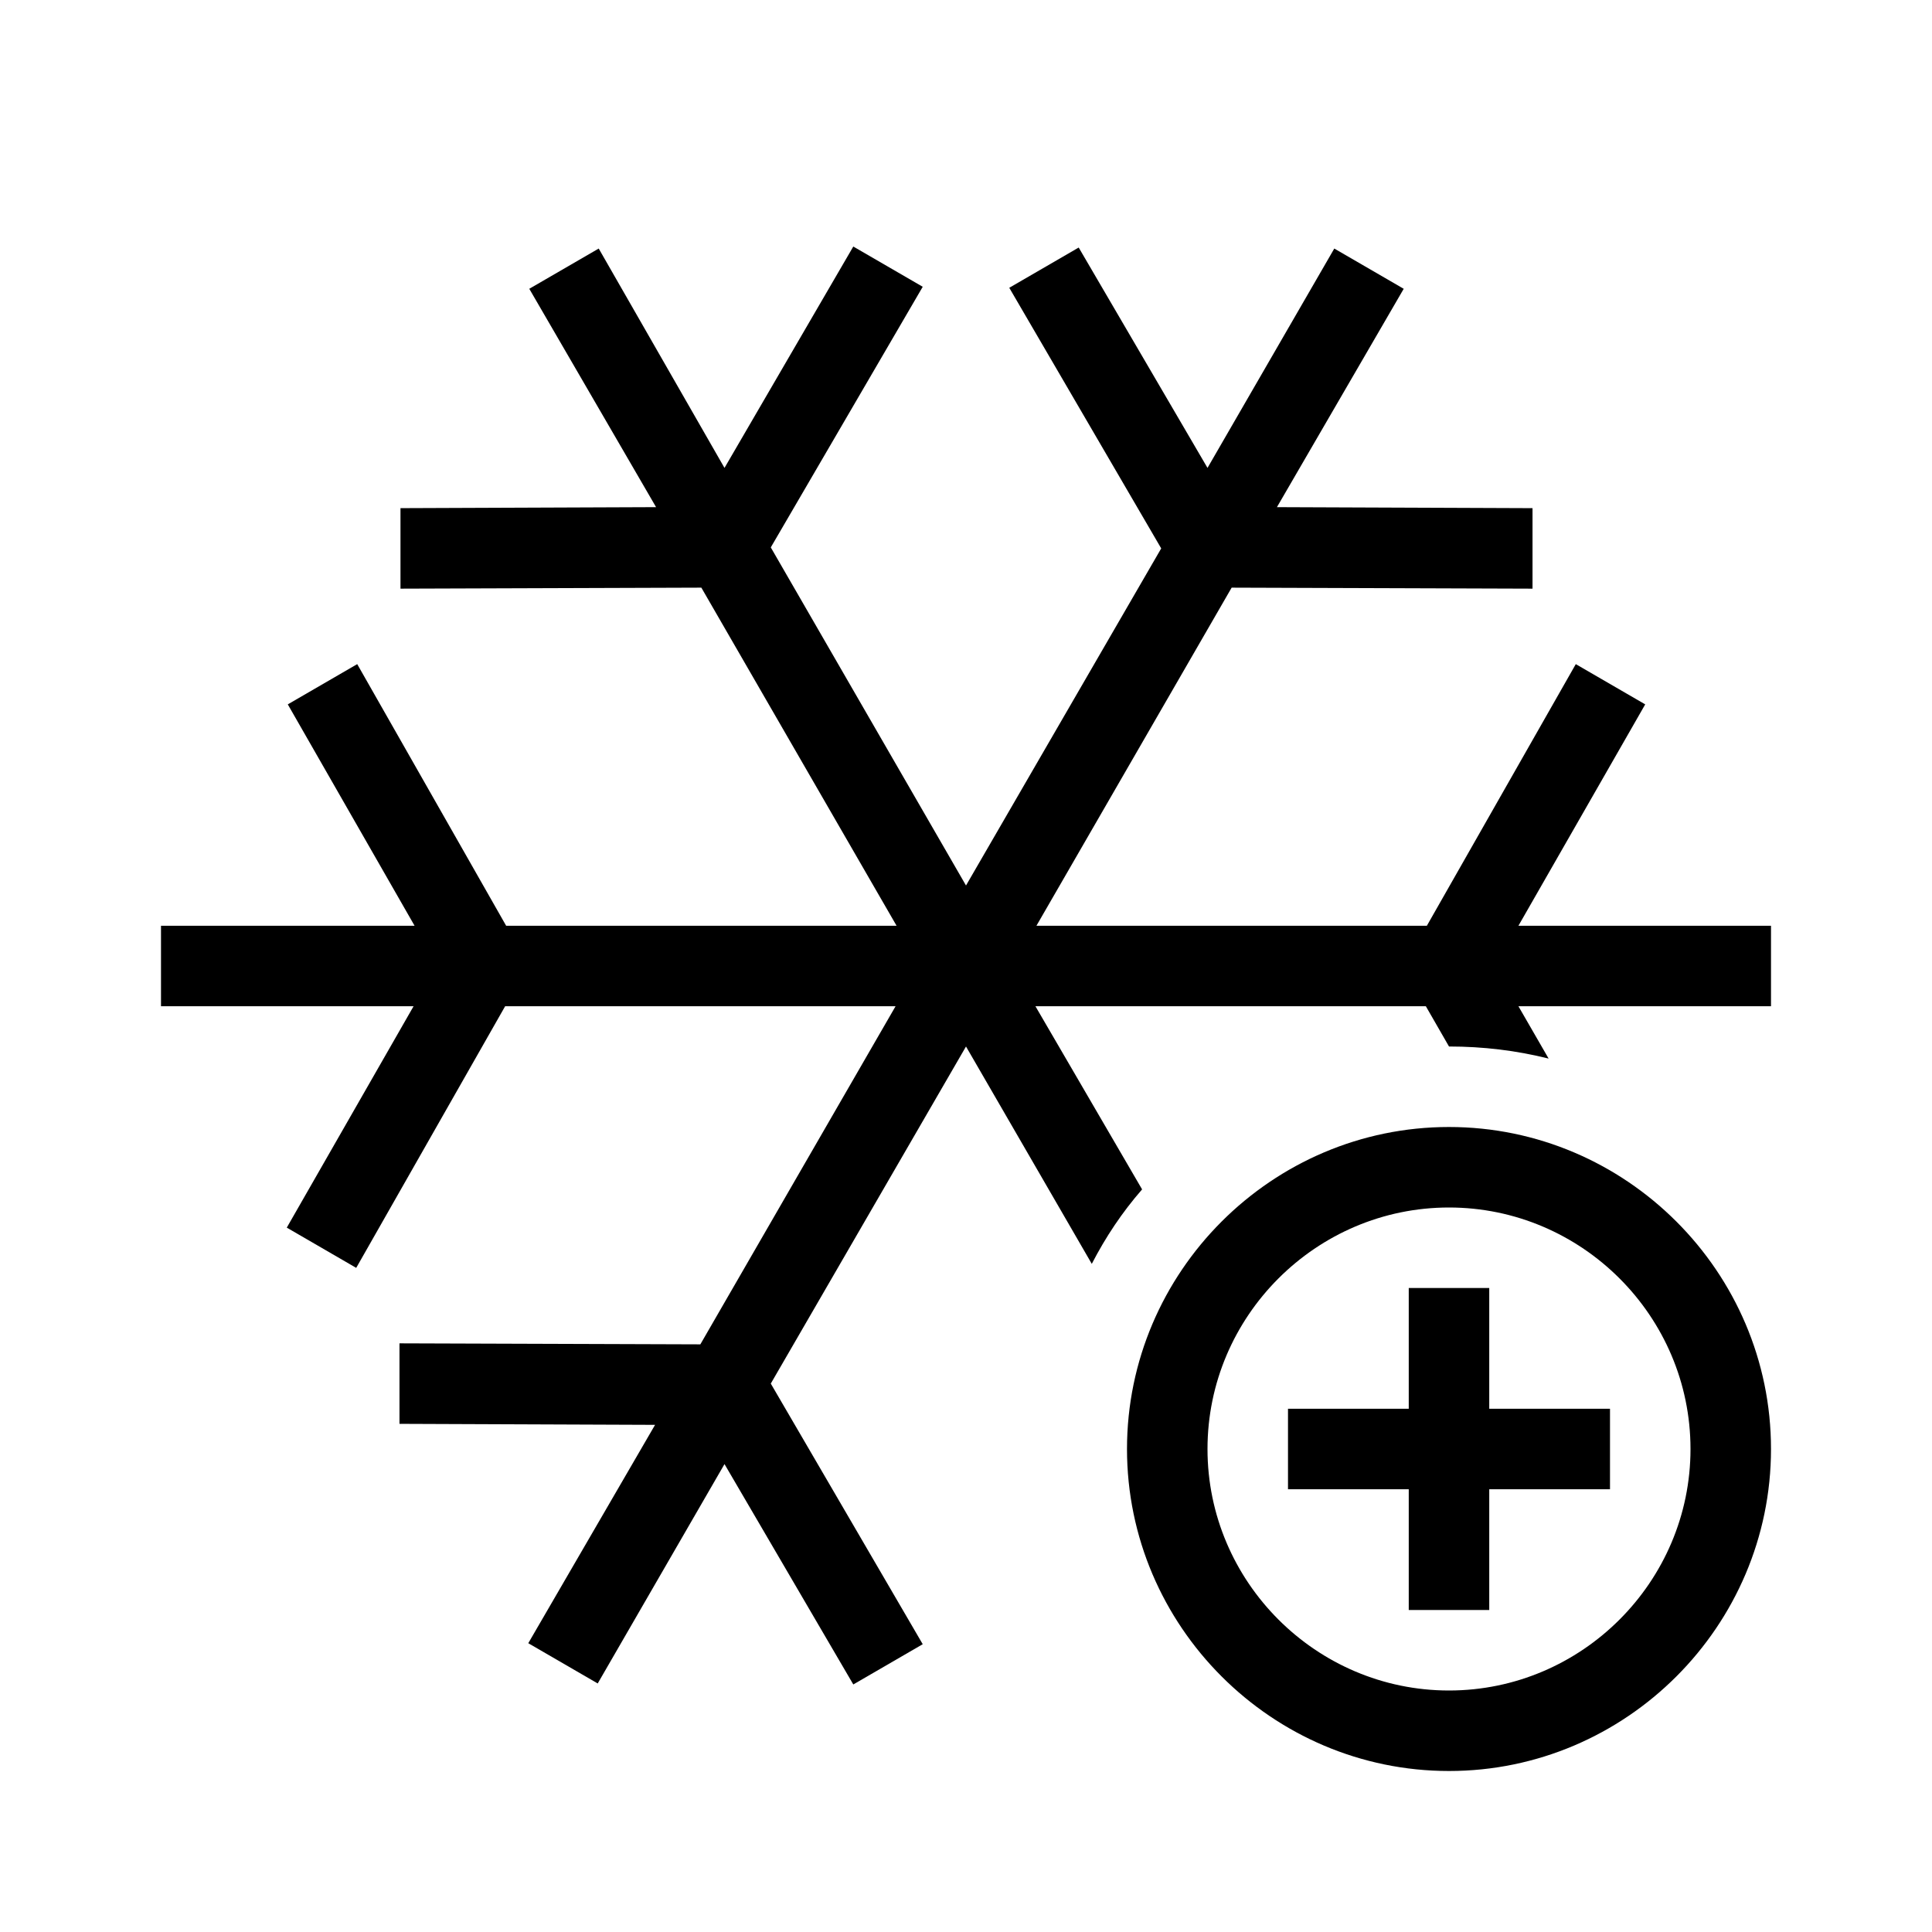 <?xml version="1.0" encoding="UTF-8"?>
<svg xmlns="http://www.w3.org/2000/svg" viewBox="0 0 192 192"><path d="M148 128h-8v12h-12v8h12v12h8v-12h12v-8h-12z" fill="rgba(0,0,0,1)"/><path d="M144 112c-17.6 0-32 14.4-32 32s14.4 32 32 32 32-14.4 32-32-14.4-32-32-32zm0 56c-13.2 0-24-10.8-24-24s10.8-24 24-24 24 10.8 24 24-10.8 24-24 24z" fill="rgba(0,0,0,1)"/><path d="M150.9 92l12.6-22-6.9-4-14.8 26H103l19.4-33.6 29.9.1v-8l-25.4-.1 12.6-21.7-6.9-4L120 46.5l-12.8-21.9-6.9 4 15.1 25.9L96 88 76.6 54.4l15.1-25.9-6.9-4-12.8 22-12.5-21.8-6.9 4 12.6 21.7-25.4.1v8l29.9-.1L89.1 92H50.3L35.5 66l-6.9 4 12.6 22H16v8h25.1l-12.6 22 6.9 4 14.8-26H89l-19.4 33.6-29.9-.1v8l25.4.1-12.6 21.7 6.9 4L72 145.5l12.8 21.9 6.9-4-15.1-25.9L96 104l12.5 21.6c1.4-2.7 3-5.1 5-7.4L102.9 100h38.8l2.3 4c3.4 0 6.7.4 9.9 1.2l-3-5.2H176v-8h-25.1z" fill="rgba(0,0,0,1)"/></svg>
